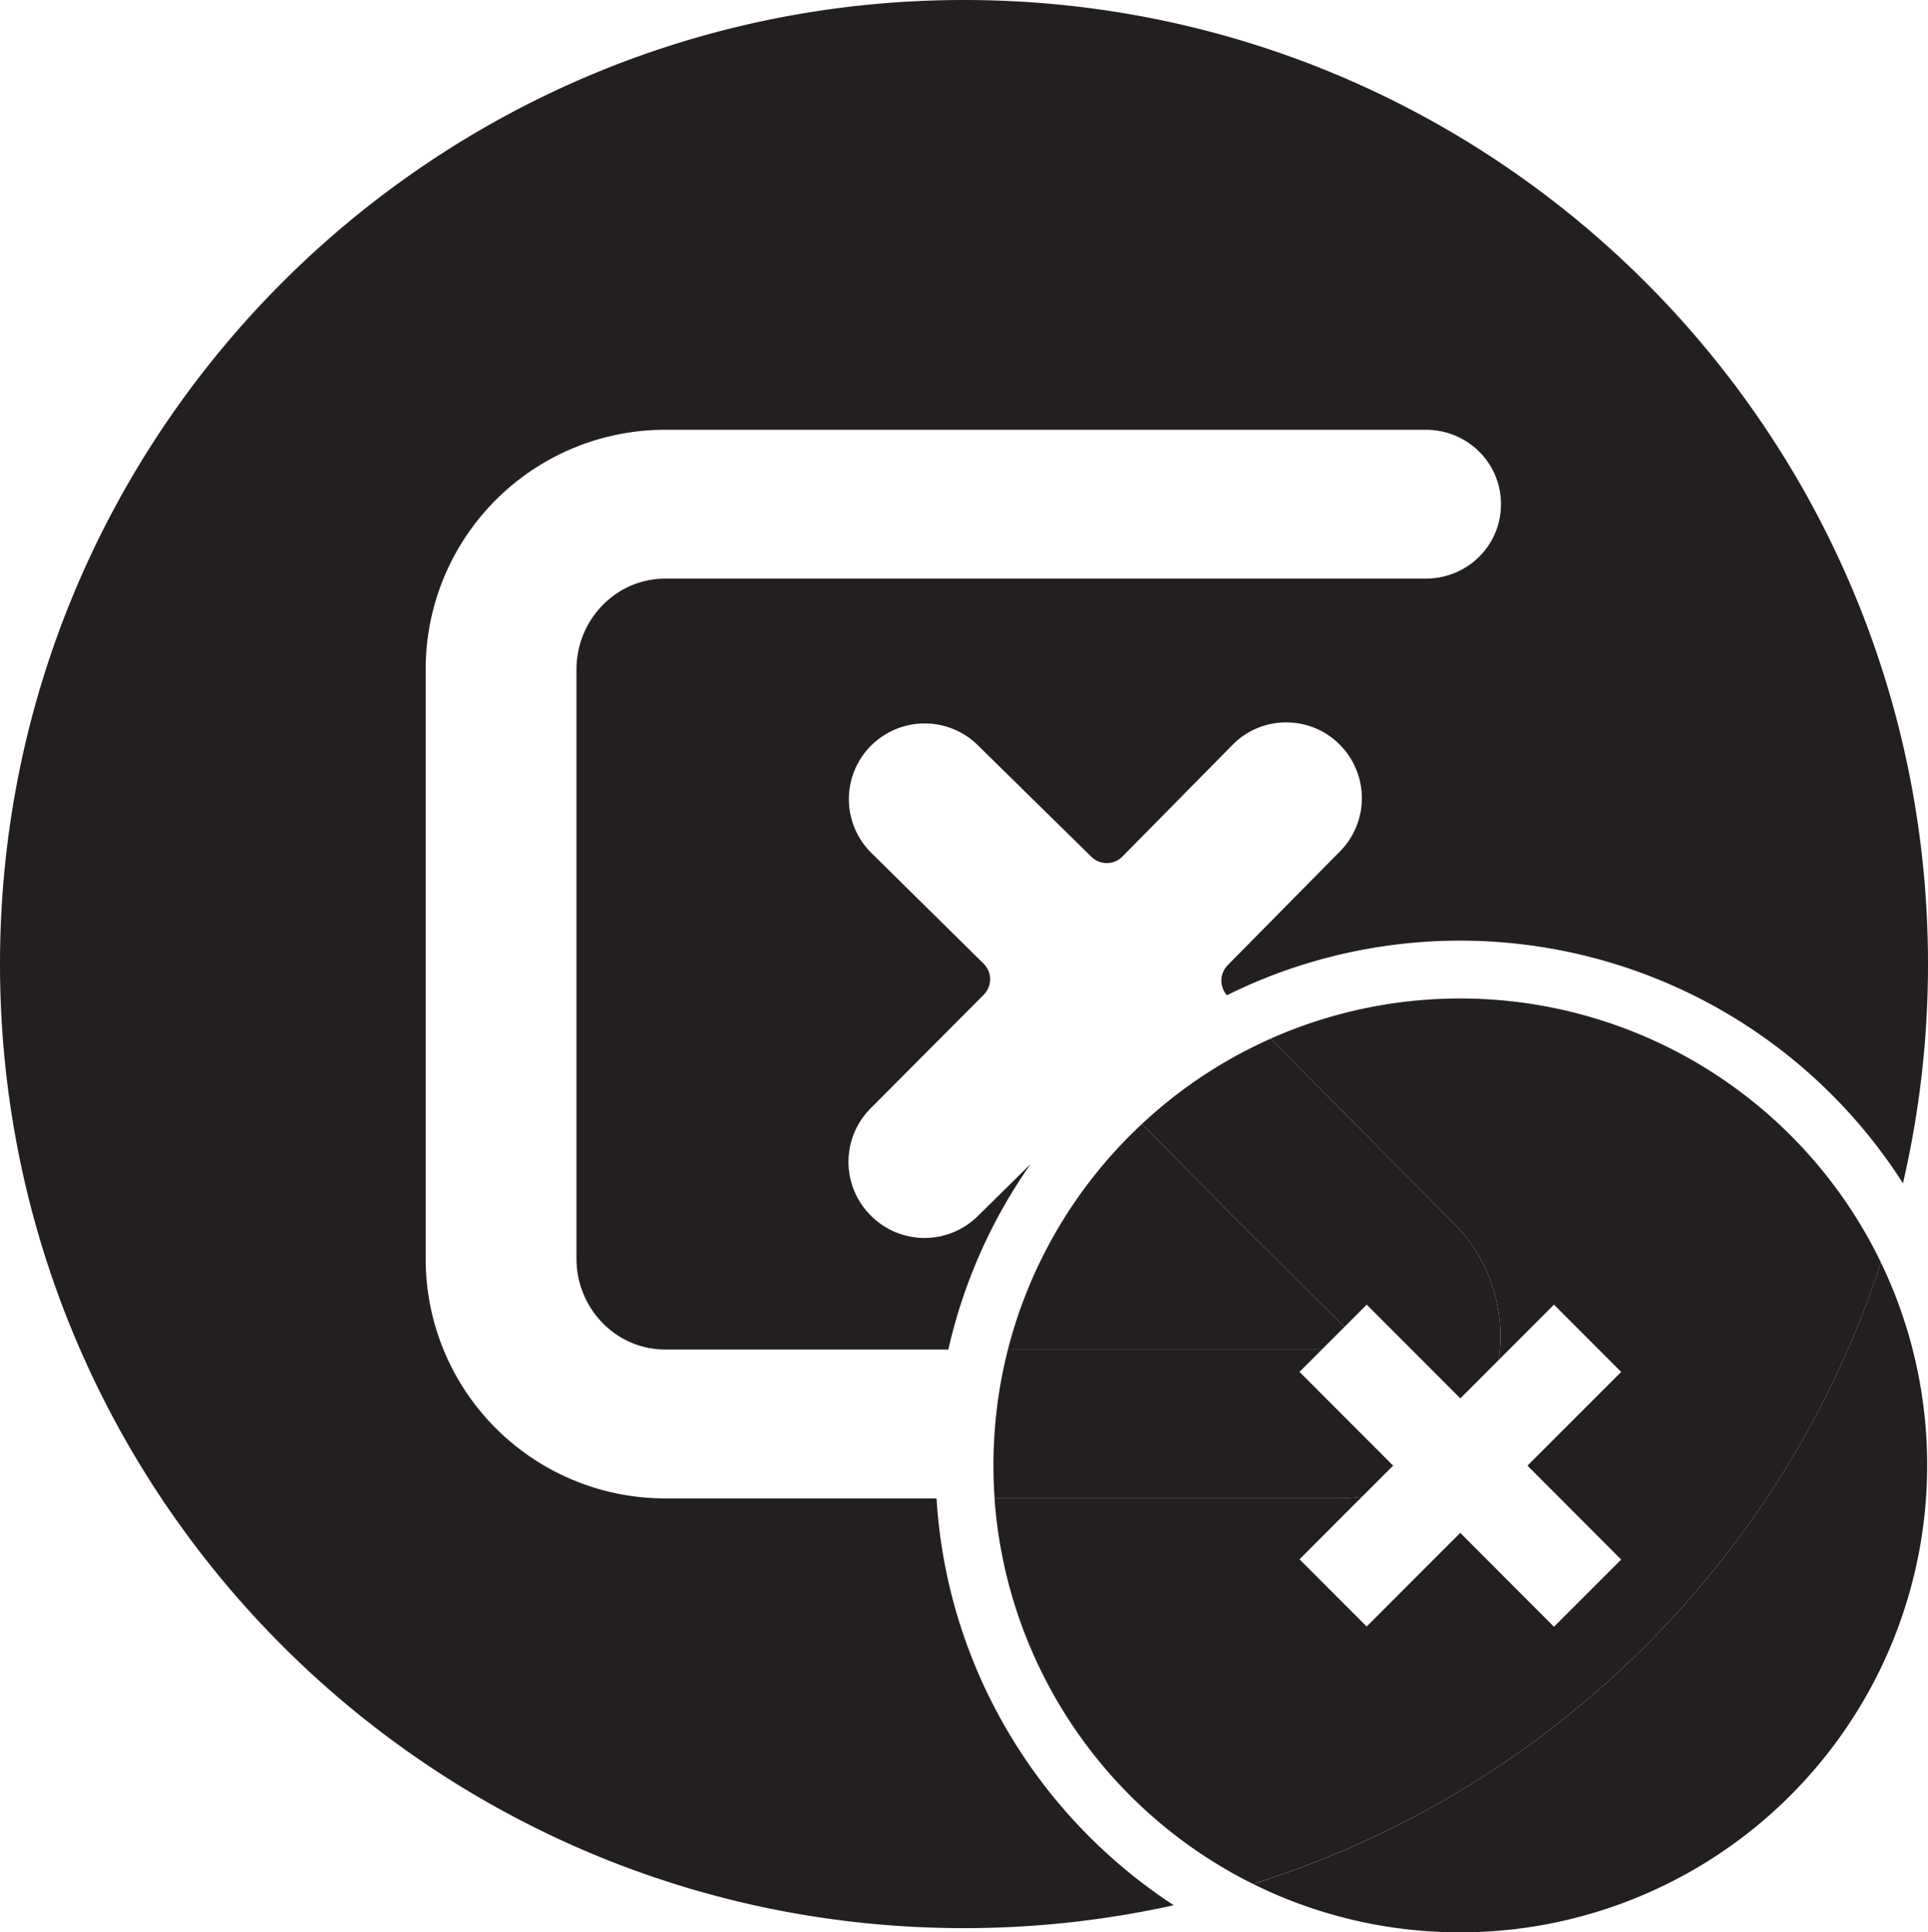 <svg xmlns="http://www.w3.org/2000/svg" viewBox="0 0 1930.53 1934.76"><defs><style>.cls-1{fill:none;}.cls-2{fill:#231f20;}</style></defs><title>errorblack</title><g id="Layer_2" data-name="Layer 2"><g id="Layer_1-2" data-name="Layer 1"><path class="cls-1" d="M1228.53,996.47a22.07,22.07,0,0,1,.75-30.07l112.63-114.17a75.88,75.88,0,0,0-.33-106.65l-.13-.13a75.21,75.21,0,0,0-53.5-22.19h-.27a74.88,74.88,0,0,0-53.61,22.56L1123.9,857.55a22,22,0,0,1-31.08.24L978.89,745.88a75.89,75.89,0,0,0-106.53.48l-.22.21A75.69,75.69,0,0,0,872.5,854L984.86,964.79A22,22,0,0,1,985,996L871.58,1109.92a75.8,75.8,0,0,0,.12,106.9l.55.56a75.85,75.85,0,0,0,106.65.39l53.1-52.34a528.85,528.85,0,0,1,196.53-169Z"/><path class="cls-1" d="M949.59,1351.26H666.23c-49.65,0-89-41.39-89-91V670.31c0-49.65,39.32-91,89-91h761.38c41.61,0,75.34-32.89,75.34-74.5s-33.73-74.5-75.34-74.5H666.23a239.77,239.77,0,0,0-240,240v589.9a239.77,239.77,0,0,0,240,240H937.78q-1-16.41-1-33A526.1,526.1,0,0,1,949.59,1351.26Z"/><path class="cls-2" d="M978.07,1671.82a520.51,520.51,0,0,1-40.29-171.56H666.23a239.77,239.77,0,0,1-240-240V670.31a239.77,239.77,0,0,1,240-240h761.38c41.61,0,75.34,32.89,75.34,74.5s-33.73,74.5-75.34,74.5H666.23c-49.65,0-89,41.4-89,91v589.9c0,49.66,39.32,91,89,91H949.59A524.5,524.5,0,0,1,1032,1165.43l-53.1,52.34a75.85,75.85,0,0,1-106.65-.39l-.55-.56a75.8,75.8,0,0,1-.12-106.9L985,996a22,22,0,0,0-.14-31.19L872.5,854a75.69,75.69,0,0,1-.36-107.38l.22-.21a75.89,75.89,0,0,1,106.53-.48l113.93,111.91a22,22,0,0,0,31.08-.24l110.17-111.73a74.88,74.88,0,0,1,53.61-22.56h.27a75.21,75.21,0,0,1,53.5,22.19l.13.13a75.88,75.88,0,0,1,.33,106.65L1229.28,966.4a22.07,22.07,0,0,0-.75,30.07q14.34-7.12,29.18-13.4a526.29,526.29,0,0,1,647.75,201.64,968.15,968.15,0,0,0,25.07-219.45C1930.53,432.16,1498.36,0,965.26,0S0,432.16,0,965.26s432.16,965.27,965.26,965.27a968.77,968.77,0,0,0,210-22.93,528.28,528.28,0,0,1-197.21-235.78Z"/><path class="cls-2" d="M1363.85,1498.59l31.11-31.14-93.75-93.85,22.33-22.34h-314.3a467.48,467.48,0,0,0-14.48,116q0,16.6,1.15,33h344A171.28,171.28,0,0,0,1363.85,1498.59Z"/><path class="cls-2" d="M1234.07,1217.2l112.16,111.37,22.26-22.28,93.75,93.85,38.41-38.44a160.3,160.3,0,0,0-45.56-137.48l-180.6-181.91c-.77-.78-1.57-1.52-2.37-2.26a465.32,465.32,0,0,0-128.72,85.33Z"/><path class="cls-2" d="M1254.79,1886.34q12.56,6.21,25.51,11.7A467.78,467.78,0,0,0,1893,1285.3q-4.56-10.79-9.64-21.28C1787.2,1559.88,1552,1793,1254.79,1886.34Z"/><path class="cls-2" d="M1346.23,1328.57,1234.07,1217.2l-90.67-91.82q-5.94,5.55-11.71,11.31a466.66,466.66,0,0,0-122.45,214.57h314.3Z"/><path class="cls-2" d="M1455.09,1224.22a160.3,160.3,0,0,1,45.56,137.48l55.38-55.44,67.28,67.37-93.82,93.85,93.82,94L1556,1628.75l-93.82-94-93.72,93.79-67.25-67.3,62.61-62.69a171.28,171.28,0,0,1-24,1.67h-344a468.24,468.24,0,0,0,258.88,386.08C1552,1793,1787.2,1559.88,1883.4,1264a468,468,0,0,0-603.1-227.53c-2.74,1.16-5.46,2.35-8.18,3.56.8.74,1.6,1.48,2.37,2.26Z"/></g></g></svg>